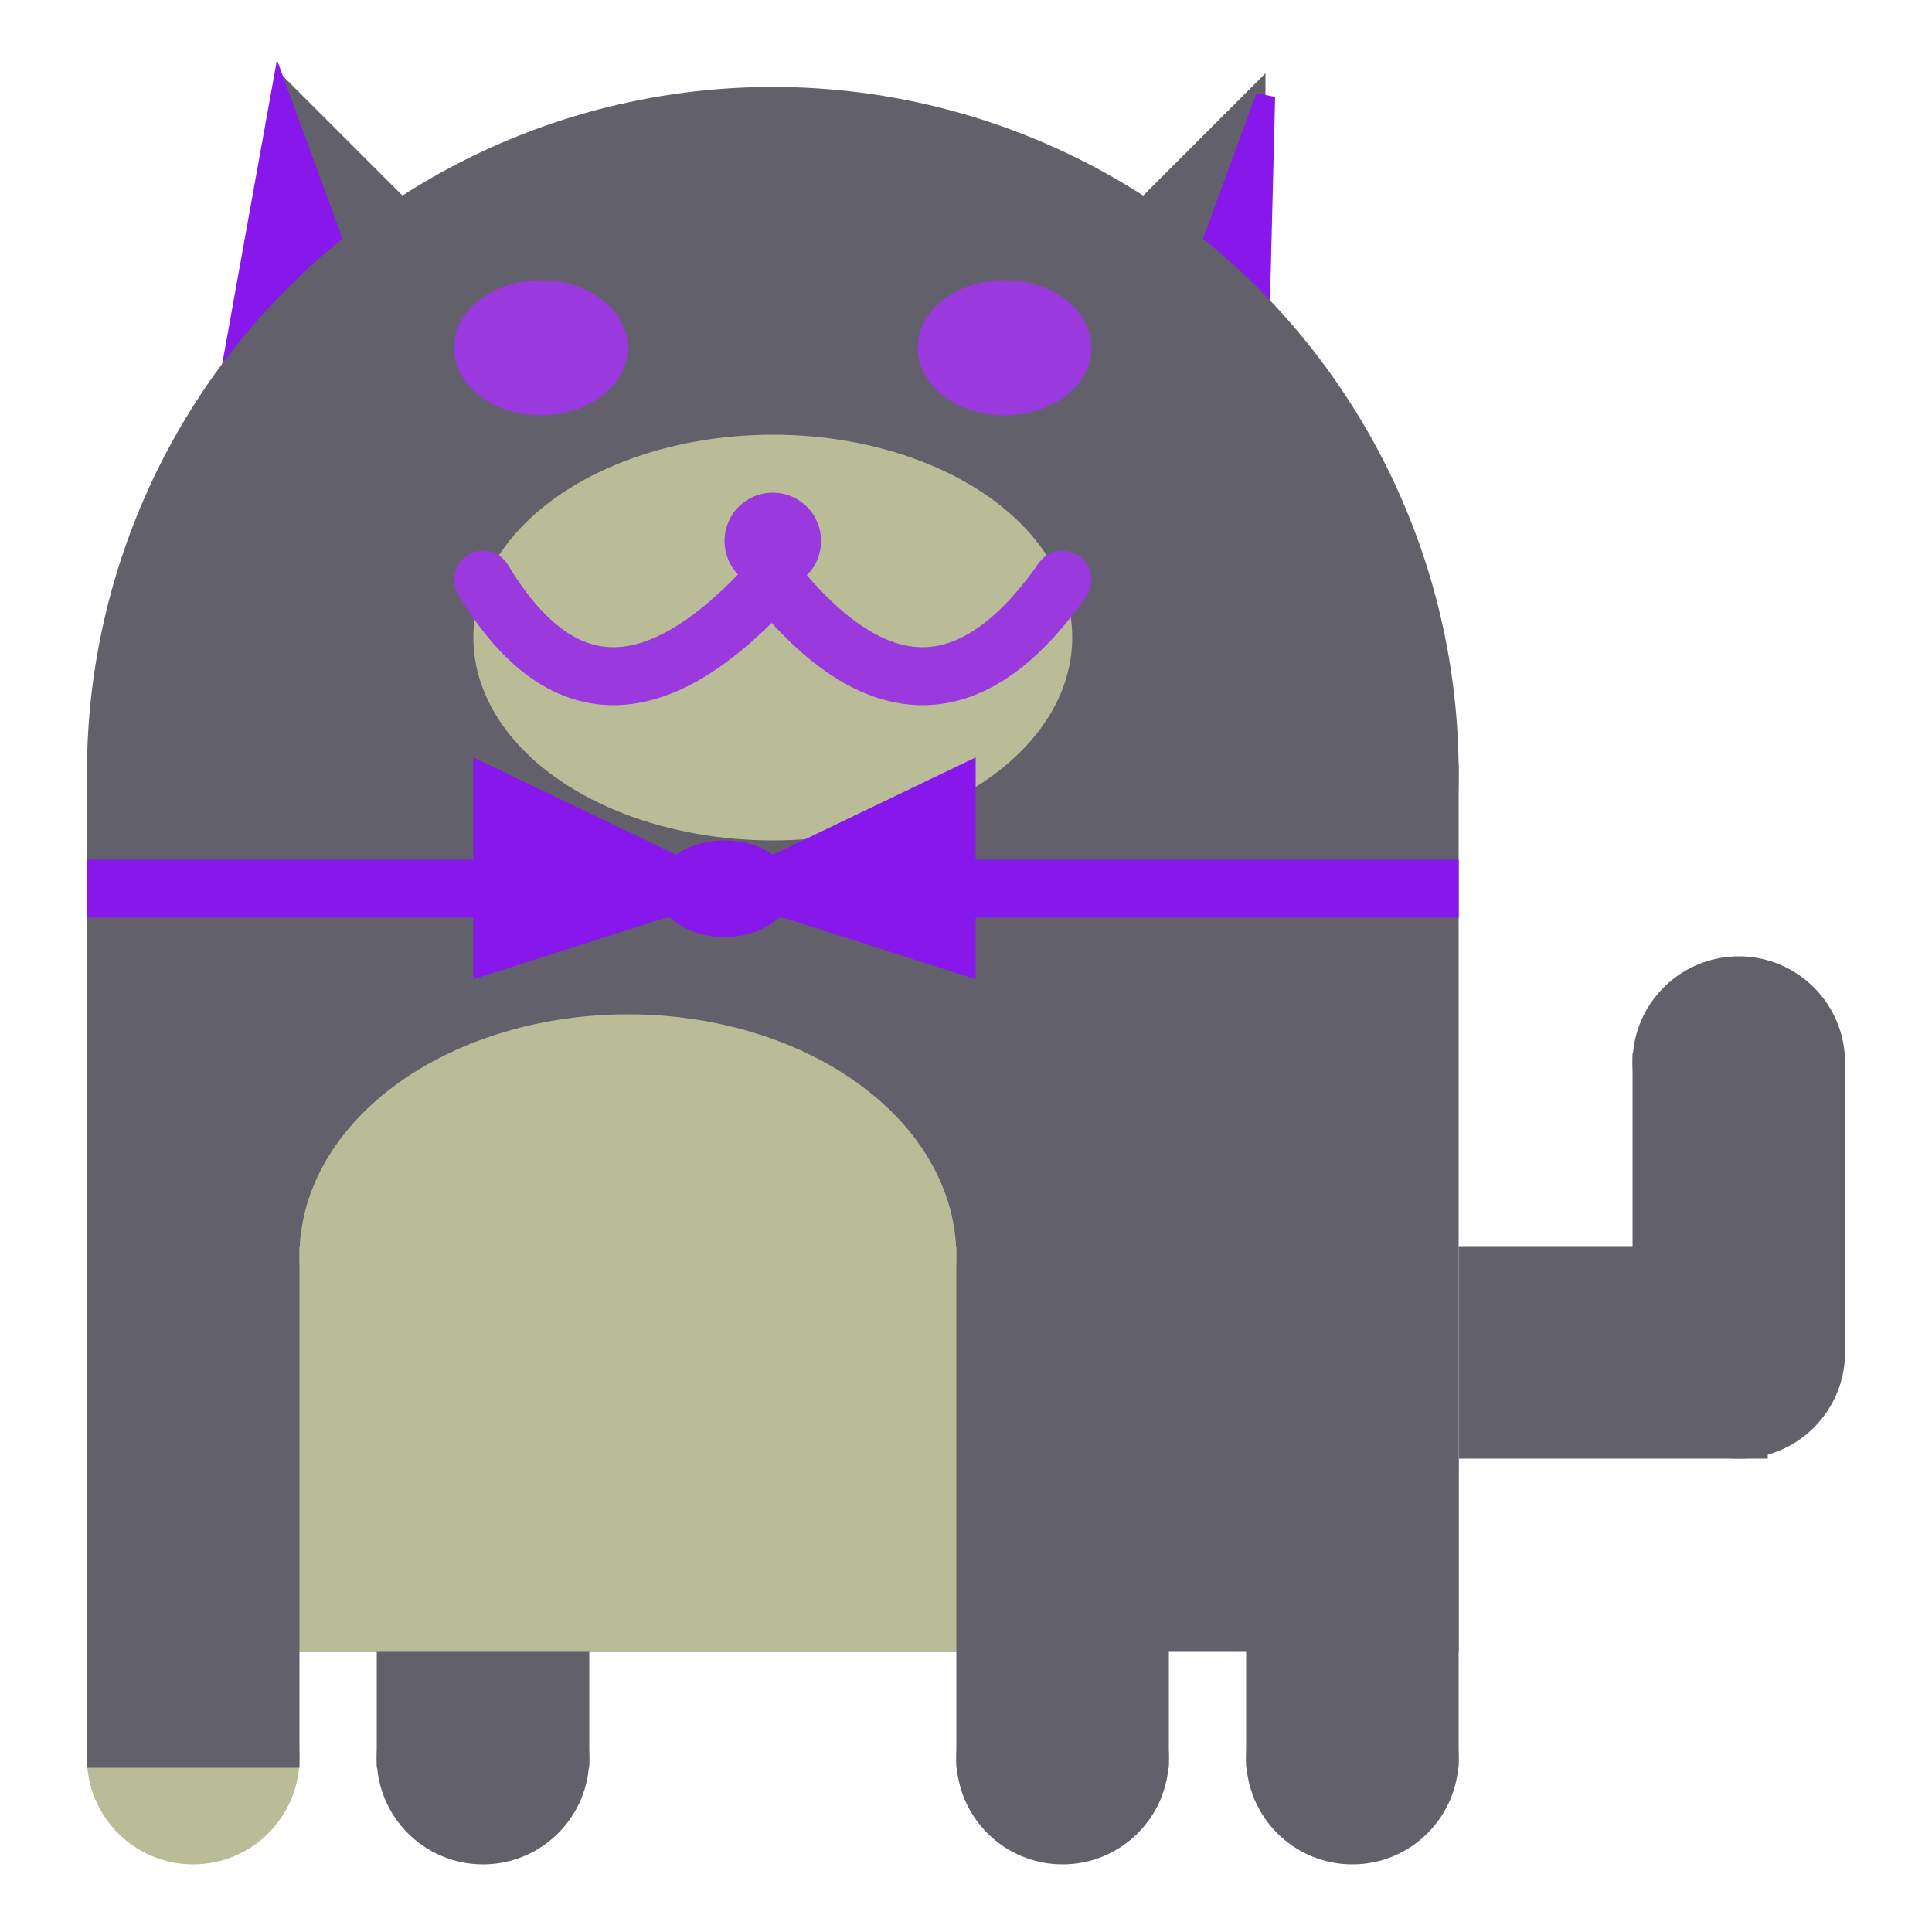 <svg viewBox="0 0 100 100" xmlns="http://www.w3.org/2000/svg">
<polygon points="15,5 25,15 15,25" stroke="rgb(97, 96, 107)" fill="rgb(97, 96, 107)"/>
<polygon points="14.5,5 20,20 10,30" stroke="rgb(135, 23, 234)" fill="rgb(135, 23, 234)"/>
<polygon points="65,5 55,15 65,25" stroke="rgb(97, 96, 107)" fill="rgb(97, 96, 107)"/>
<polygon points="65.5,5 65,25 60,20" stroke="rgb(135, 23, 234)" fill="rgb(135, 23, 234)"/>
<circle cx="40" cy="40" r="35" stroke="rgb(97, 96, 107)" fill="rgb(97, 96, 107)"/>
<rect x="5" y="40" width="70" height="45" stroke="rgb(97, 96, 107)" fill="rgb(97, 96, 107)"/>
<rect x="5" y="45" width="70" height="2" stroke="rgb(135, 23, 234)" fill="rgb(135, 23, 234)"/>
<circle cx="10" cy="91" r="5" stroke="rgb(186, 187, 151)" fill="rgb(186, 187, 151)"/>
<circle cx="25" cy="91" r="5" stroke="rgb(97, 96, 107)" fill="rgb(97, 96, 107)"/>
<circle cx="55" cy="91" r="5" stroke="rgb(97, 96, 107)" fill="rgb(97, 96, 107)"/>
<circle cx="70" cy="91" r="5" stroke="rgb(97, 96, 107)" fill="rgb(97, 96, 107)"/>
<rect x="5" y="76" width="10" height="15" stroke="rgb(97, 96, 107)" fill="rgb(97, 96, 107)"/>
<rect x="20" y="76" width="10" height="15" stroke="rgb(97, 96, 107)" fill="rgb(97, 96, 107)"/>
<rect x="50" y="76" width="10" height="15" stroke="rgb(97, 96, 107)" fill="rgb(97, 96, 107)"/>
<rect x="65" y="76" width="10" height="15" stroke="rgb(97, 96, 107)" fill="rgb(97, 96, 107)"/>
<circle cx="90" cy="55" r="5" stroke="rgb(97, 96, 107)" fill="rgb(97, 96, 107)"/>
<rect x="76" y="65" width="15" height="10" stroke="rgb(97, 96, 107)" fill="rgb(97, 96, 107)"/>
<circle cx="90" cy="70" r="5" stroke="rgb(97, 96, 107)" fill="rgb(97, 96, 107)"/>
<rect x="85" y="55" width="10" height="15" stroke="rgb(97, 96, 107)" fill="rgb(97, 96, 107)"/>
<rect x="16" y="65" width="33" height="20" stroke="rgb(186, 187, 151)" fill="rgb(186, 187, 151)"/>
<ellipse cx="32.5" cy="65" rx="16.5" ry="12" stroke="rgb(186, 187, 151)" fill="rgb(186, 187, 151)" />
<ellipse cx="28" cy="18" rx="4" ry="3" stroke="rgb(153, 57, 222)" fill="rgb(153, 57, 222)" />
<ellipse cx="52" cy="18" rx="4" ry="3" stroke="rgb(153, 57, 222)" fill="rgb(153, 57, 222)" />
<ellipse cx="40" cy="33" rx="15" ry="10" stroke="rgb(186, 187, 151)" fill="rgb(186, 187, 151)" />
<path d="M 40 30 q 8 10 15 0" stroke="rgb(153, 57, 222)" stroke-width="3" fill="none" />
<circle cx="40" cy="28" r="2" stroke="rgb(153, 57, 222)" fill="rgb(153, 57, 222)"/>
<path d="M 25 30 q 6 10 15 0" stroke="rgb(153, 57, 222)" stroke-width="3" fill="none" />
<circle cx="25" cy="30" r="1" stroke="rgb(153, 57, 222)" fill="rgb(153, 57, 222)"/>
<circle cx="55" cy="30" r="1" stroke="rgb(153, 57, 222)" fill="rgb(153, 57, 222)"/>
<polygon points="37.5,46 25,40 25,50" stroke="rgb(135, 23, 234)" fill="rgb(135, 23, 234)"/>
<polygon points="37.5,46 50,40 50,50" stroke="rgb(135, 23, 234)" fill="rgb(135, 23, 234)"/>
<ellipse cx="37.5" cy="46" rx="3" ry="2" stroke="rgb(135, 23, 234)" fill="rgb(135, 23, 234)" />
</svg>